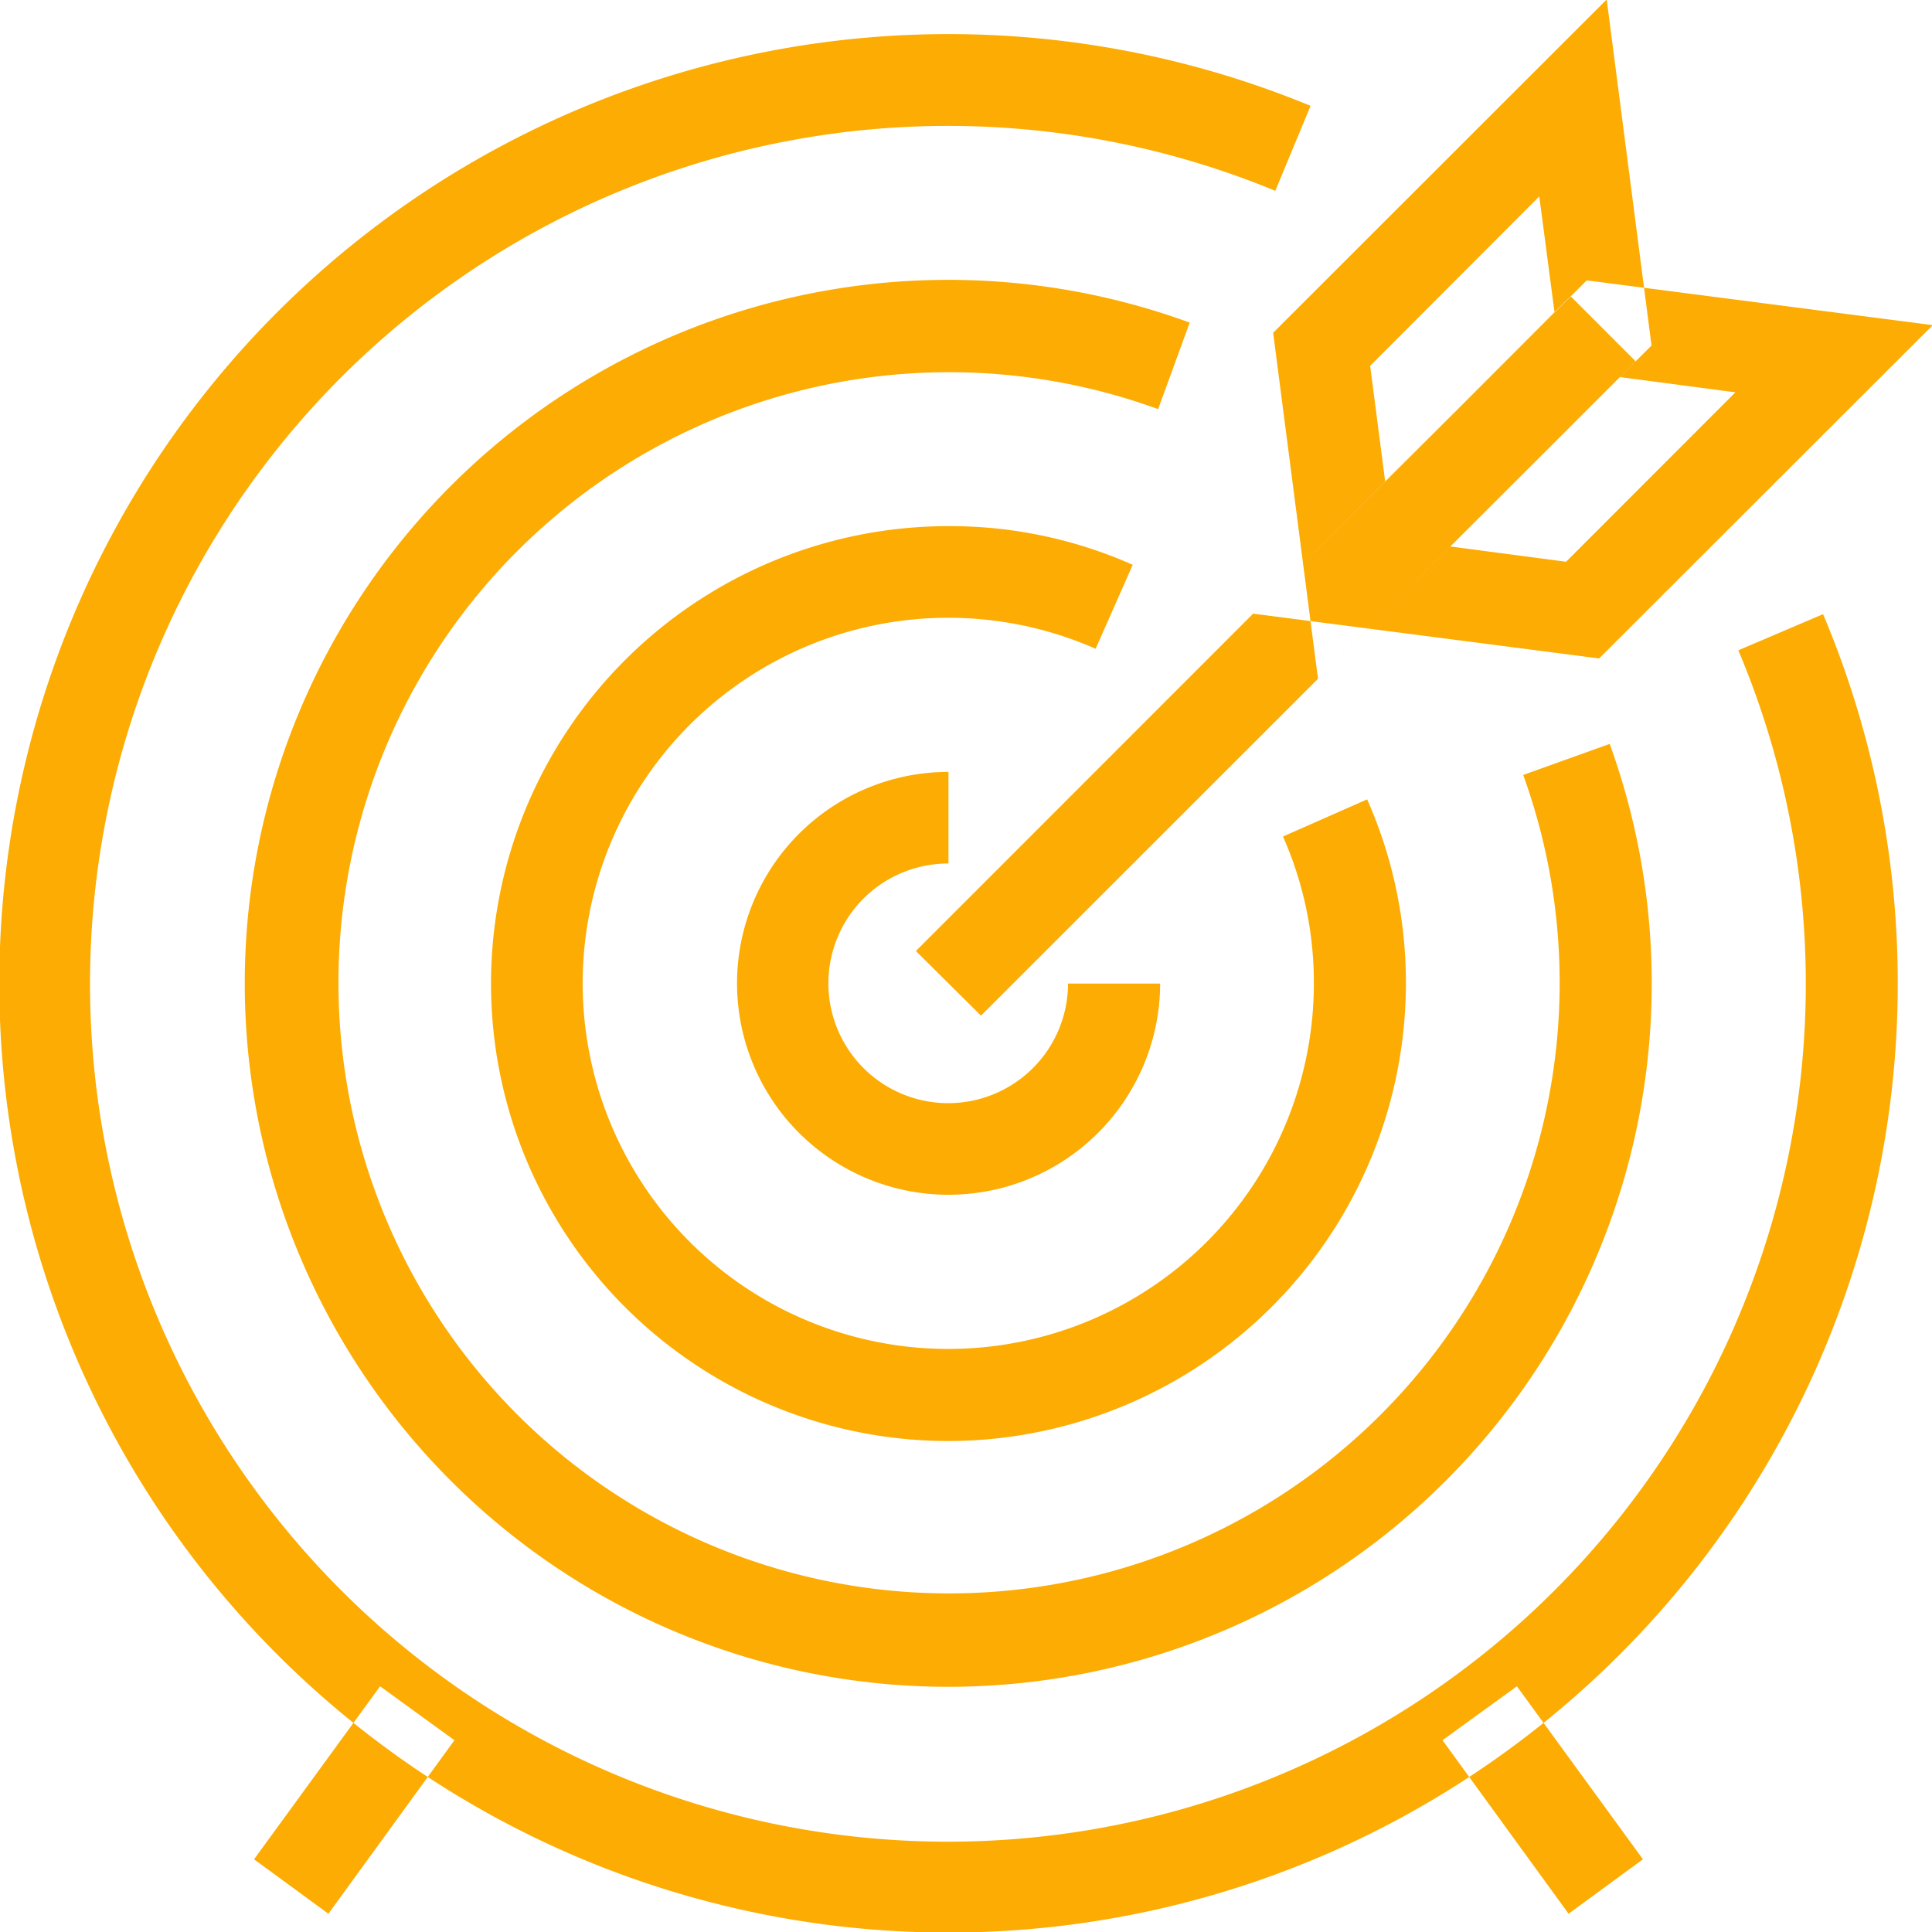 <svg xmlns="http://www.w3.org/2000/svg" width="37.969" height="37.97" viewBox="0 0 37.969 37.97">
  <defs>
    <style>
      .cls-1 {
        fill: #fcac02;
        fill-rule: evenodd;
      }
    </style>
  </defs>
  <path class="cls-1" d="M743.64,1308.98a18.655,18.655,0,1,1,7.116-35.9l-0.693,1.67a16.86,16.86,0,1,0,9.1,9.03l1.665-.71A18.656,18.656,0,0,1,743.64,1308.98Zm0-4.83a13.825,13.825,0,1,1,4.741-26.81l-0.621,1.7a12,12,0,1,0,7.175,7.19l1.7-.61A13.823,13.823,0,0,1,743.64,1304.15Zm0-4.83a8.99,8.99,0,1,1,0-17.98,8.834,8.834,0,0,1,3.621.76l-0.729,1.65a7.185,7.185,0,1,0,4.289,6.58,7.083,7.083,0,0,0-.607-2.89l1.654-.73a8.888,8.888,0,0,1,.762,3.62A9.005,9.005,0,0,1,743.64,1299.32Zm0-4.84a4.155,4.155,0,1,1,0-8.31v1.8a2.355,2.355,0,1,0,2.35,2.36H747.8A4.159,4.159,0,0,1,743.64,1294.48Zm-12.186,14.13-1.461-1.07,2.477-3.4,1.461,1.06Zm24.373,0-2.478-3.41,1.462-1.06,2.477,3.4Zm-11.548-17.65L743,1289.69l12.865-12.87,1.279,1.28Zm6.623-6.62-0.881-6.8,6.555-6.55,0.881,6.8Zm1.025-6.15,0.295,2.27,3.329-3.32-0.3-2.28Zm4.5,5.75-6.8-.88,6.557-6.55,6.8,0.88Zm-2.923-2.2,2.274,0.3,3.328-3.33-2.273-.3Z" transform="translate(-725 -1271)"/>
</svg>
